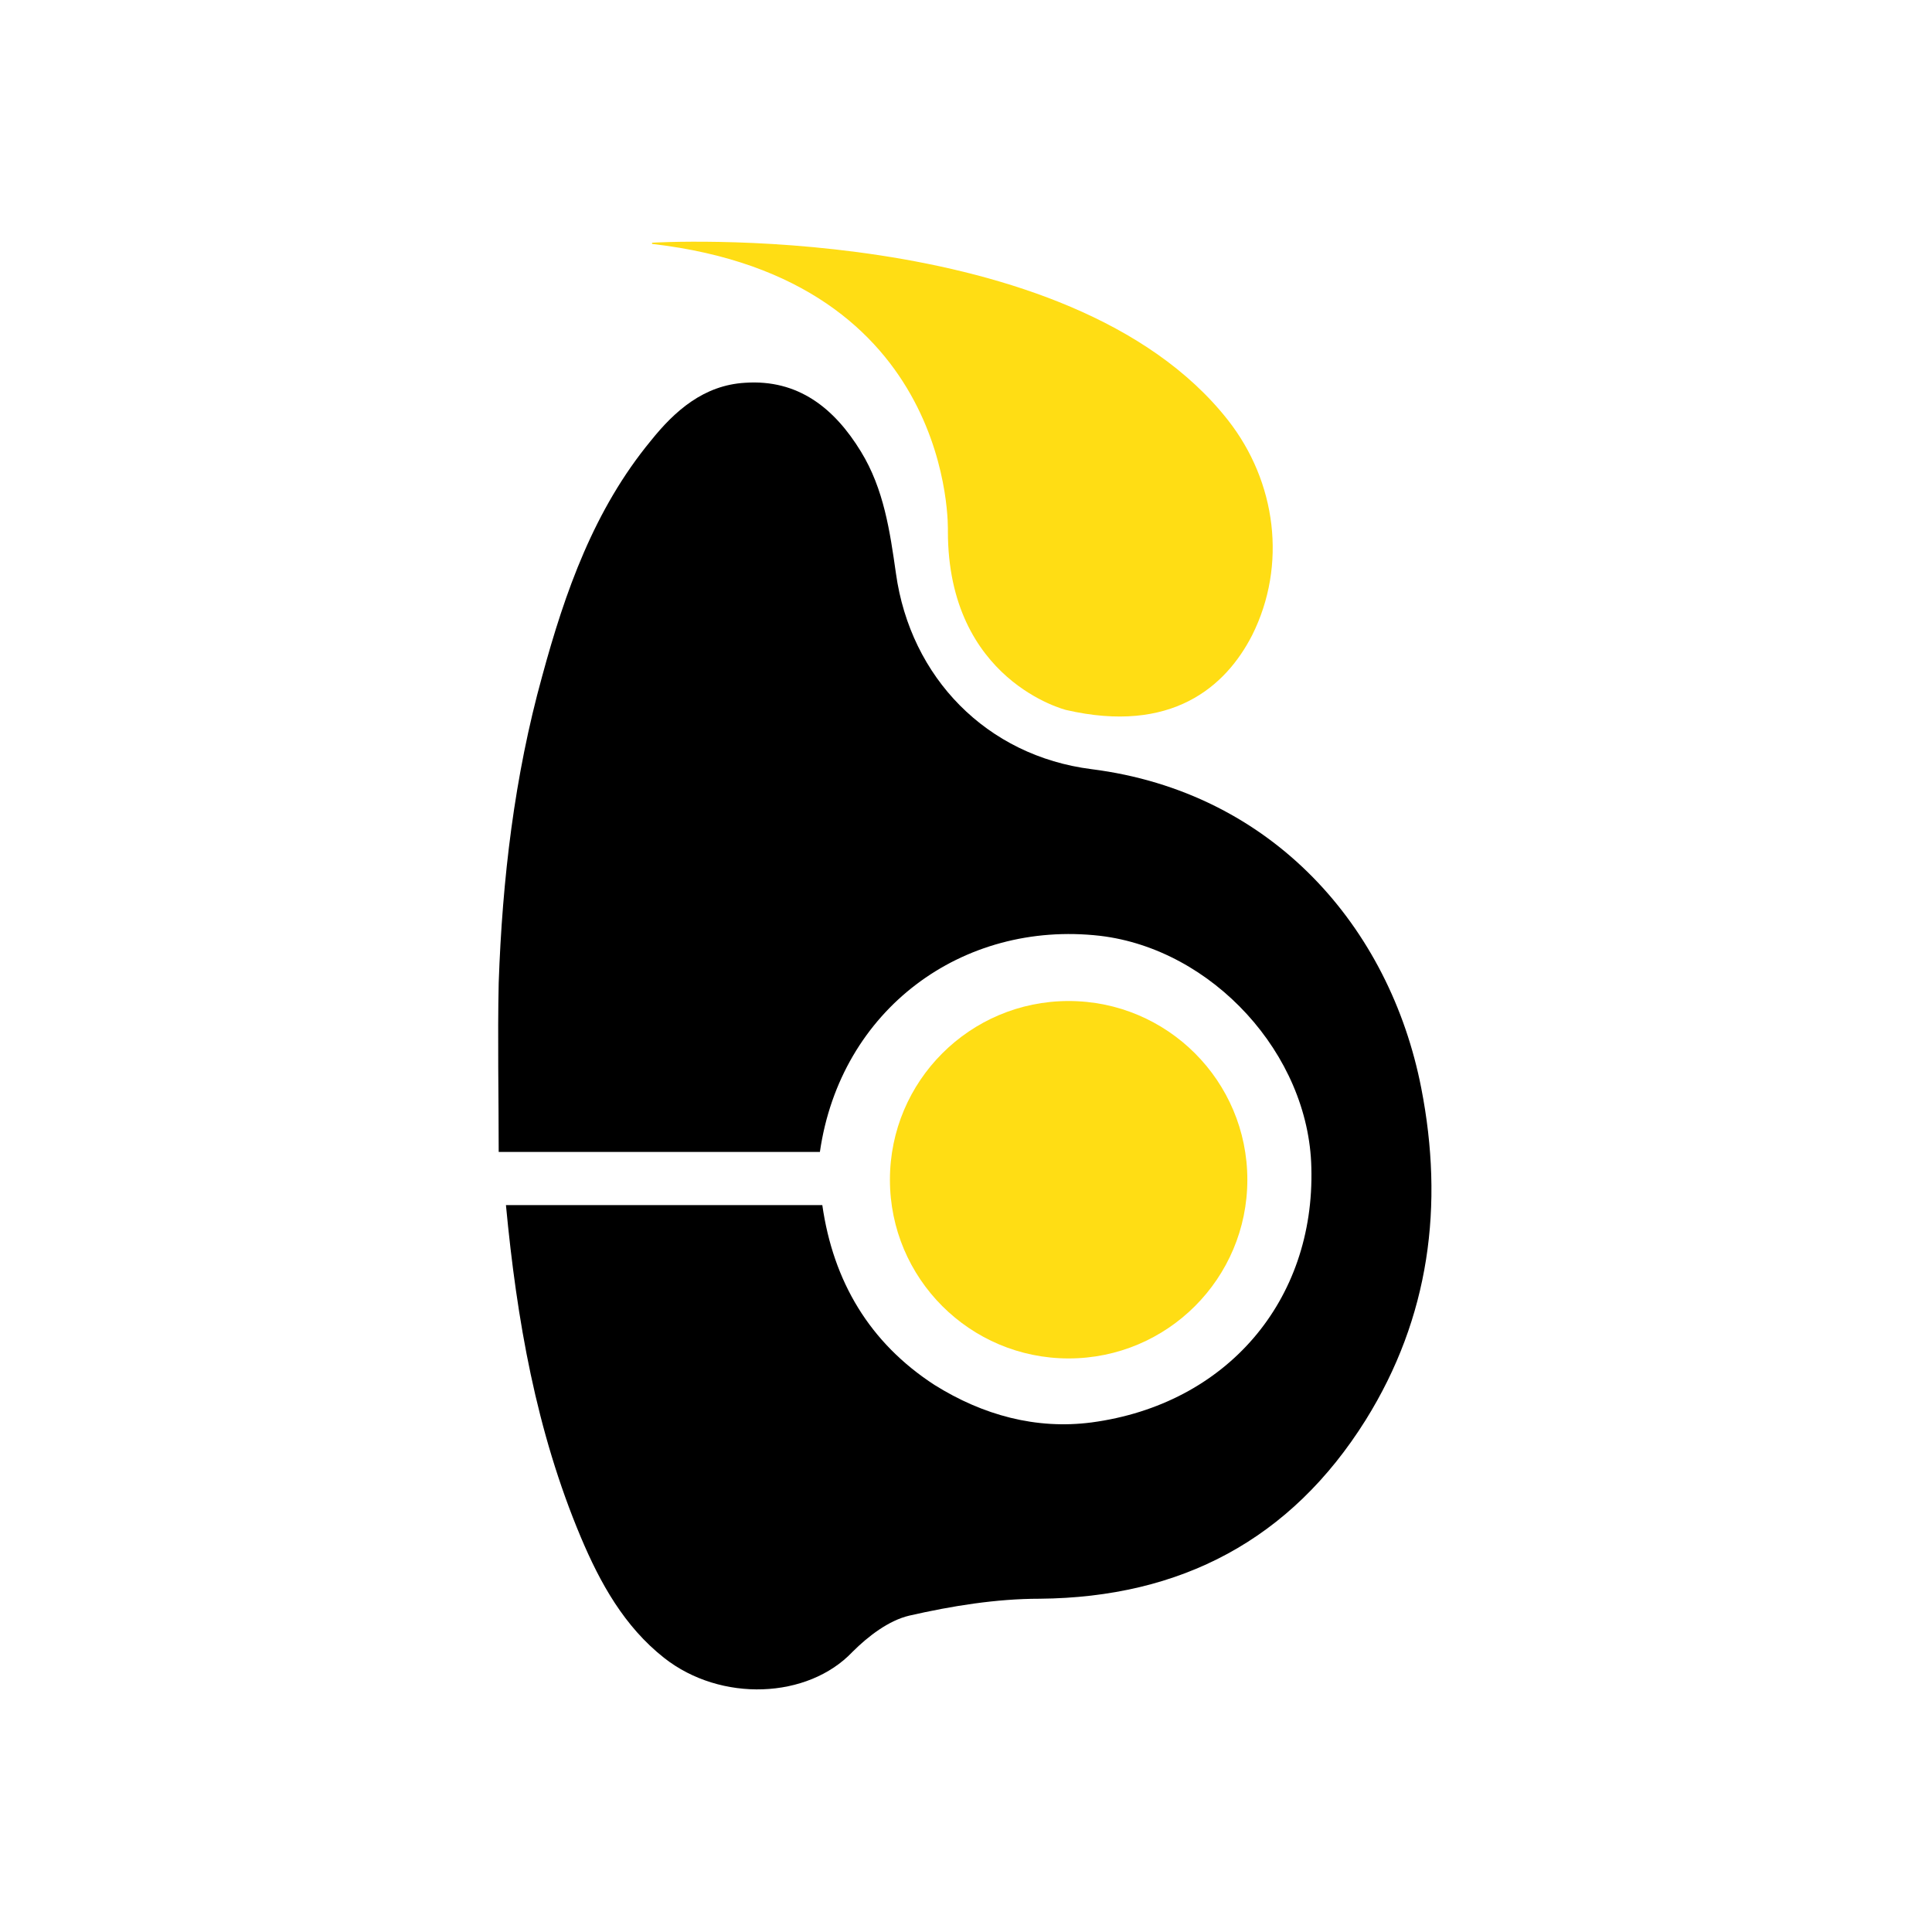 <?xml version="1.0" encoding="UTF-8"?>
<svg id="Layer_13" data-name="Layer 13" xmlns="http://www.w3.org/2000/svg" viewBox="0 0 16 16">
  <defs>
    <style>
      .cls-1 {
        fill: #ffdd14;
      }
    </style>
  </defs>
  <path d="M4.2,9.98h2.61c.09,.63,.39,1.14,.93,1.49,.4,.25,.84,.37,1.3,.31,1.12-.15,1.85-1.01,1.82-2.11-.02-.94-.82-1.81-1.75-1.92-1.14-.13-2.15,.61-2.32,1.79h-2.66c0-.47-.01-.94,0-1.4,.03-.86,.13-1.71,.36-2.54,.19-.7,.43-1.38,.9-1.95,.2-.25,.44-.46,.78-.48,.44-.03,.74,.21,.96,.57,.19,.31,.24,.66,.29,1.01,.12,.86,.75,1.51,1.62,1.62,1.5,.19,2.47,1.31,2.73,2.64,.19,.97,.07,1.9-.46,2.75-.62,.99-1.53,1.47-2.7,1.48-.36,0-.73,.06-1.08,.14-.17,.04-.34,.17-.47,.3-.37,.39-1.09,.42-1.56,.05-.33-.26-.53-.62-.69-1-.37-.88-.53-1.8-.62-2.75Z"/>
  <circle class="cls-1" cx="8.85" cy="9.77" r="1.48"/>
  <path class="cls-1" d="M5.4,2.01s3.45-.21,4.77,1.47c.4,.51,.49,1.2,.2,1.78-.22,.43-.67,.82-1.54,.62,0,0-.98-.24-.98-1.48,0,0,.07-2.09-2.45-2.38Z"/>
</svg>